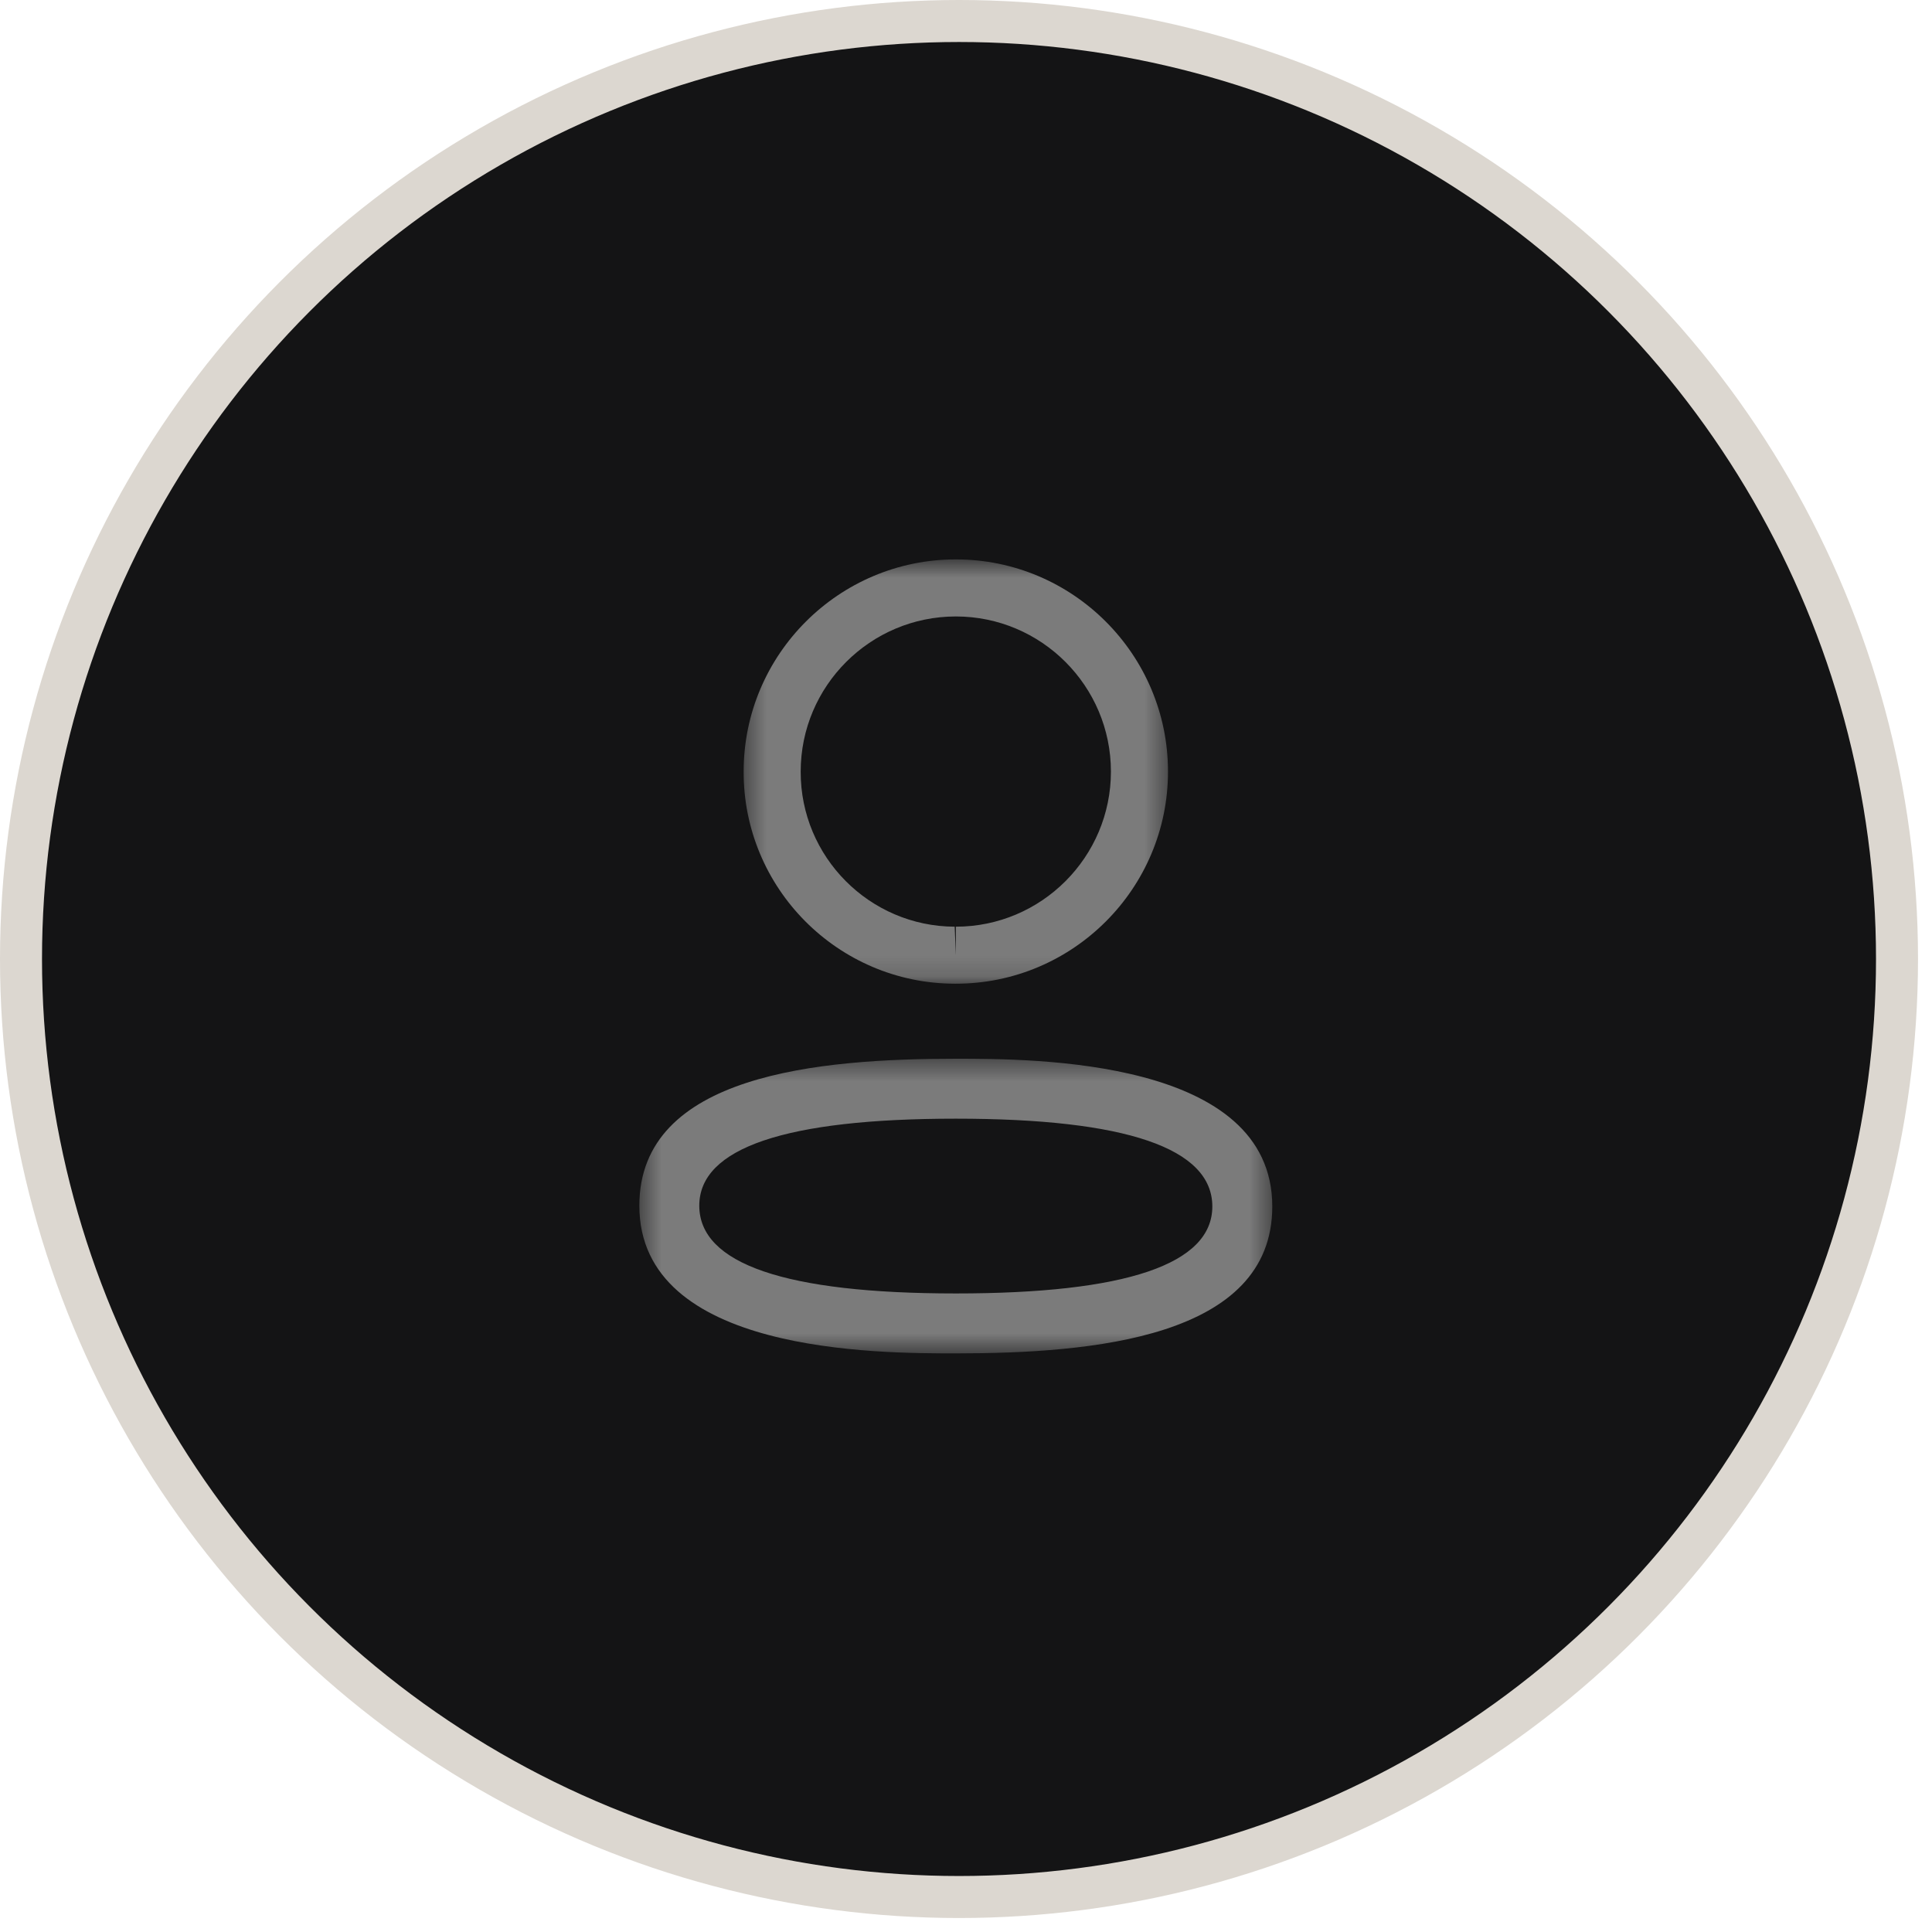 <svg width="92" height="92" viewBox="0 0 92 92" fill="none" xmlns="http://www.w3.org/2000/svg">
<circle cx="45.667" cy="45.667" r="44.667" fill="#141415" stroke="#DCD7D0" stroke-width="2"/>
<mask id="mask0_1431_2454" style="mask-type:luminance" maskUnits="userSpaceOnUse" x="30" y="50" width="31" height="15">
<path fill-rule="evenodd" clip-rule="evenodd" d="M30.445 50.416H60.585V64.447H30.445V50.416Z" fill="white"/>
</mask>
<g mask="url(#mask0_1431_2454)">
<path fill-rule="evenodd" clip-rule="evenodd" d="M45.517 53.27C37.409 53.27 33.299 54.663 33.299 57.413C33.299 60.187 37.409 61.593 45.517 61.593C53.622 61.593 57.73 60.2 57.73 57.451C57.73 54.676 53.622 53.27 45.517 53.27ZM45.517 64.447C41.789 64.447 30.445 64.447 30.445 57.413C30.445 51.141 39.047 50.416 45.517 50.416C49.244 50.416 60.585 50.416 60.585 57.451C60.585 63.722 51.984 64.447 45.517 64.447Z" fill="#7B7B7B"/>
</g>
<mask id="mask1_1431_2454" style="mask-type:luminance" maskUnits="userSpaceOnUse" x="35" y="26" width="21" height="21">
<path fill-rule="evenodd" clip-rule="evenodd" d="M35.412 26.639H55.619V46.844H35.412V26.639Z" fill="white"/>
</mask>
<g mask="url(#mask1_1431_2454)">
<path fill-rule="evenodd" clip-rule="evenodd" d="M45.517 29.355C41.443 29.355 38.128 32.668 38.128 36.742C38.115 40.802 41.405 44.113 45.462 44.128L45.517 45.487V44.128C49.589 44.128 52.901 40.813 52.901 36.742C52.901 32.668 49.589 29.355 45.517 29.355ZM45.517 46.843H45.456C39.897 46.826 35.393 42.292 35.412 36.736C35.412 31.17 39.944 26.638 45.517 26.638C51.089 26.638 55.619 31.17 55.619 36.742C55.619 42.313 51.089 46.843 45.517 46.843Z" fill="#7B7B7B"/>
</g>
</svg>
